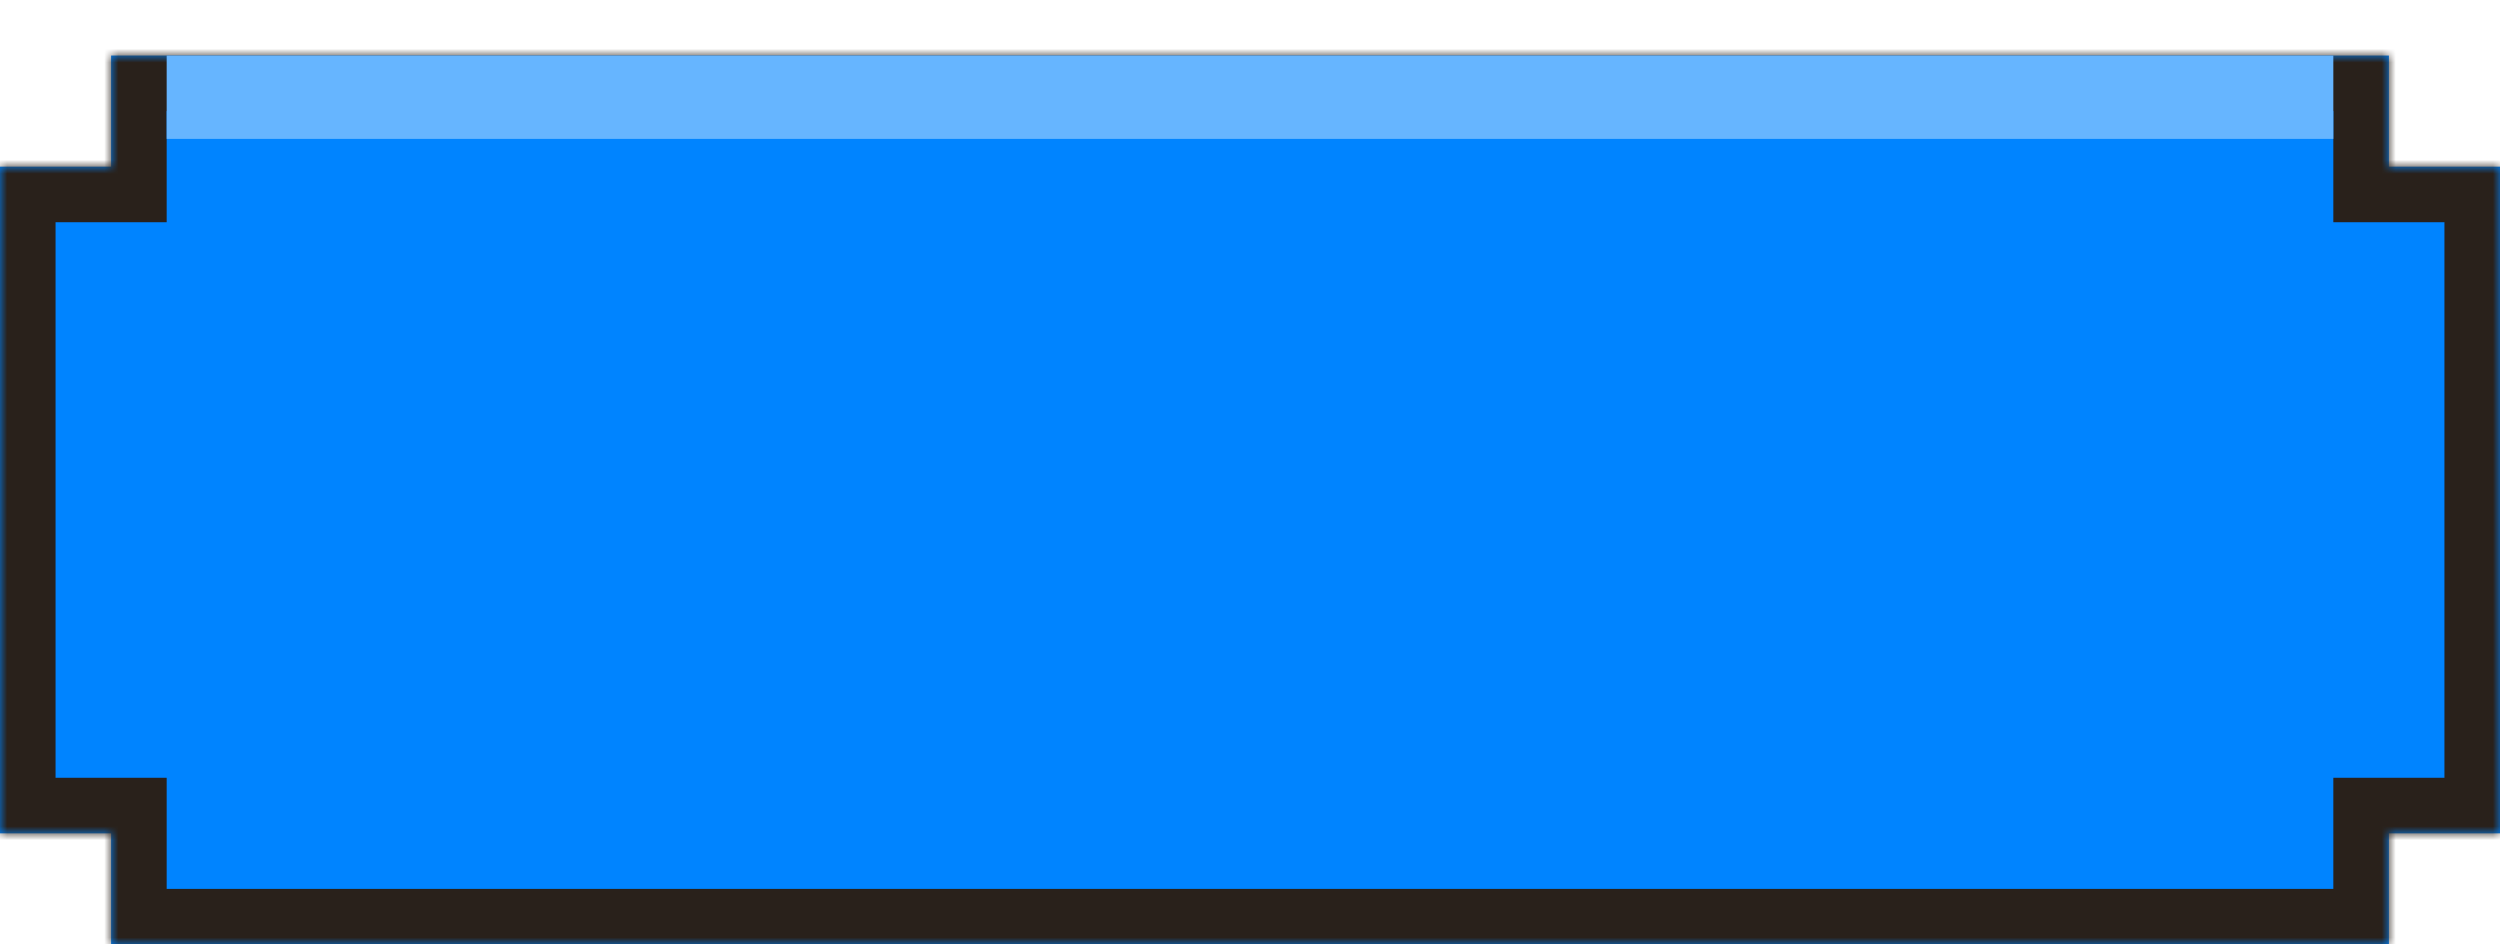 <svg width="180" height="68" viewBox="0 0 180 68" fill="none" xmlns="http://www.w3.org/2000/svg">
<g filter="url(#filter0_d_10_19)">
<mask id="path-1-inside-1_10_19" fill="white">
<path fill-rule="evenodd" clip-rule="evenodd" d="M8 0H172V8H180V56H172V64H8V56H0V8H8V0Z"/>
</mask>
<path fill-rule="evenodd" clip-rule="evenodd" d="M8 0H172V8H180V56H172V64H8V56H0V8H8V0Z" fill="#0084FF"/>
<path d="M172 0H176V-4H172V0ZM8 0V-4H4V0H8ZM172 8H168V12H172V8ZM180 8H184V4H180V8ZM180 56V60H184V56H180ZM172 56V52H168V56H172ZM172 64V68H176V64H172ZM8 64H4V68H8V64ZM8 56H12V52H8V56ZM0 56H-4V60H0V56ZM0 8V4H-4V8H0ZM8 8V12H12V8H8ZM172 -4H8V4H172V-4ZM176 8V0H168V8H176ZM180 4H172V12H180V4ZM184 56V8H176V56H184ZM172 60H180V52H172V60ZM176 64V56H168V64H176ZM8 68H172V60H8V68ZM4 56V64H12V56H4ZM0 60H8V52H0V60ZM-4 8V56H4V8H-4ZM8 4H0V12H8V4ZM4 0V8H12V0H4Z" fill="#29211B" mask="url(#path-1-inside-1_10_19)"/>
</g>
<path d="M12 4H168V10H12V4Z" fill="#66B5FF"/>
<defs>
<filter id="filter0_d_10_19" x="0" y="0" width="180" height="68" filterUnits="userSpaceOnUse" color-interpolation-filters="sRGB">
<feFlood flood-opacity="0" result="BackgroundImageFix"/>
<feColorMatrix in="SourceAlpha" type="matrix" values="0 0 0 0 0 0 0 0 0 0 0 0 0 0 0 0 0 0 127 0" result="hardAlpha"/>
<feOffset dy="4"/>
<feComposite in2="hardAlpha" operator="out"/>
<feColorMatrix type="matrix" values="0 0 0 0 0 0 0 0 0 0 0 0 0 0 0 0 0 0 0.4 0"/>
<feBlend mode="normal" in2="BackgroundImageFix" result="effect1_dropShadow_10_19"/>
<feBlend mode="normal" in="SourceGraphic" in2="effect1_dropShadow_10_19" result="shape"/>
</filter>
</defs>
</svg>
